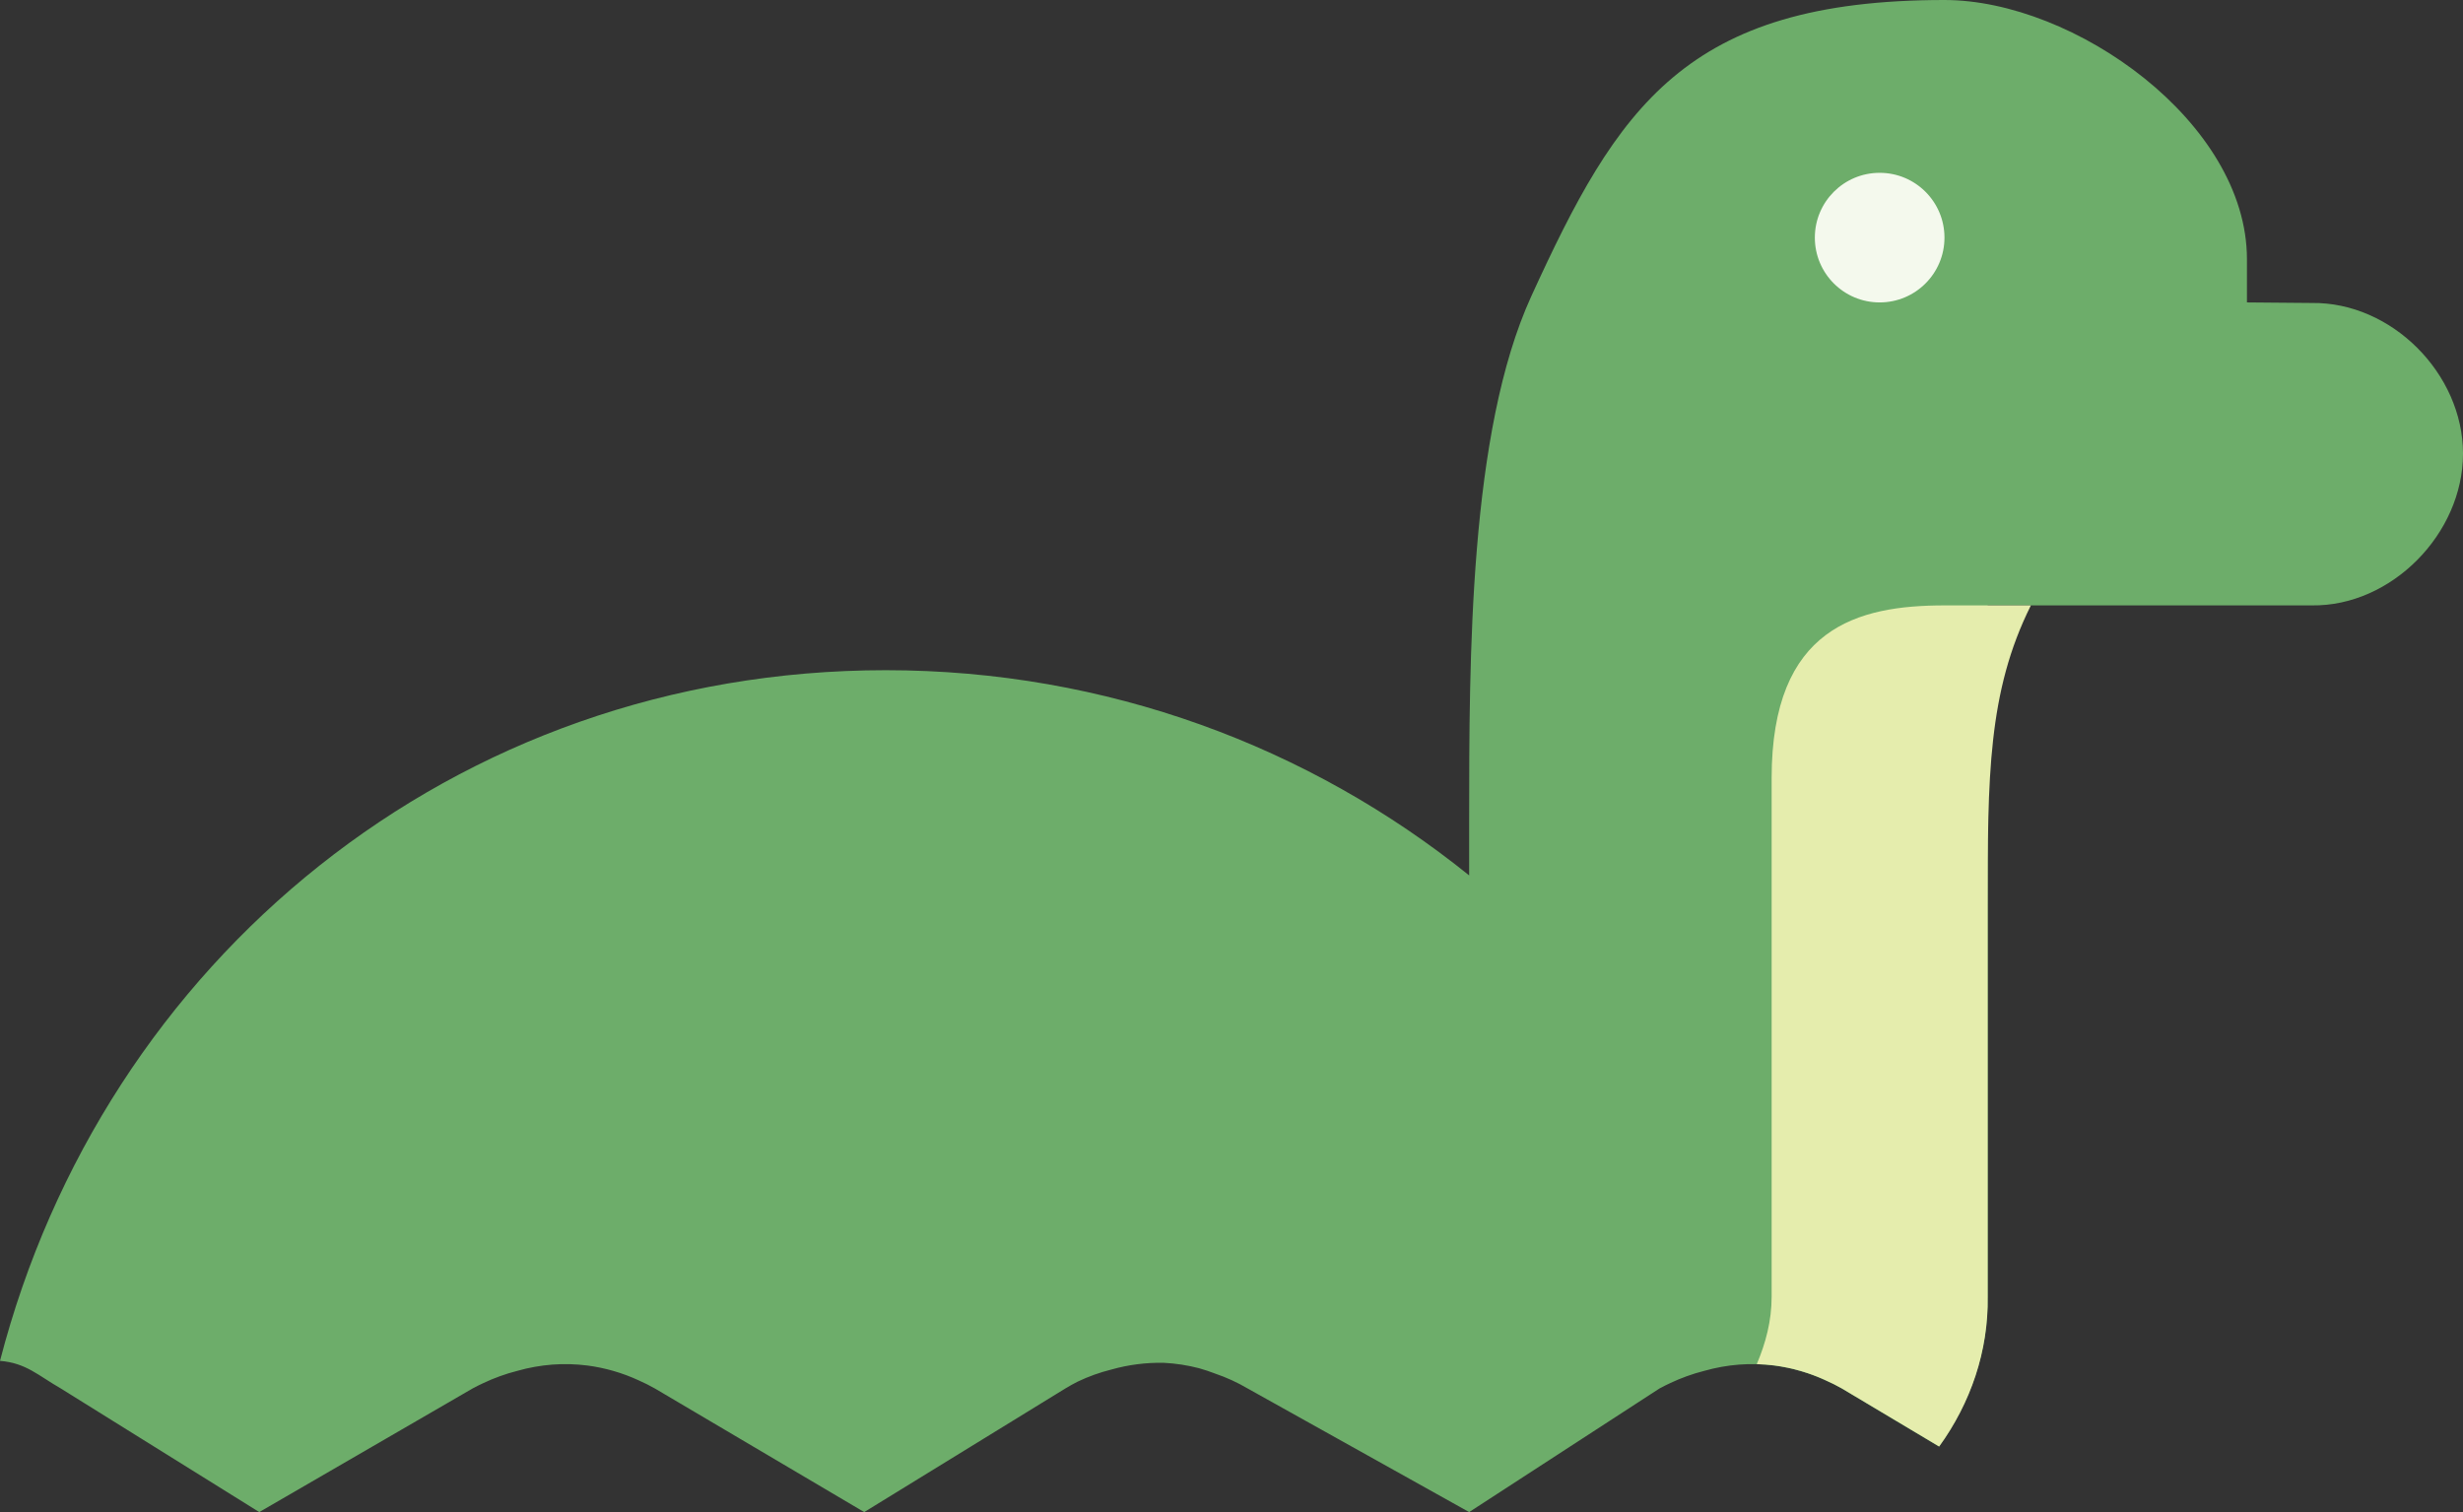 <?xml version="1.0" encoding="UTF-8" standalone="no"?>
<!-- Created with Inkscape (http://www.inkscape.org/) -->

<svg
   xmlns:dc="http://purl.org/dc/elements/1.1/"
   xmlns:cc="http://creativecommons.org/ns#"
   xmlns:rdf="http://www.w3.org/1999/02/22-rdf-syntax-ns#"
   xmlns:svg="http://www.w3.org/2000/svg"
   xmlns="http://www.w3.org/2000/svg"
   xmlns:sodipodi="http://sodipodi.sourceforge.net/DTD/sodipodi-0.dtd"
   xmlns:inkscape="http://www.inkscape.org/namespaces/inkscape"
   width="57"
   height="35"
   id="svg7919"
   version="1.1"
   inkscape:version="0.48.5 r10040"
   sodipodi:docname="seamonster.svg">
  <rect width="100%" height="100%" fill="#333333" stroke="none"/>
  <defs
     id="defs7921" />
  <sodipodi:namedview
     id="base"
     pagecolor="#ffffff"
     bordercolor="#666666"
     borderopacity="1.0"
     inkscape:pageopacity="0.0"
     inkscape:pageshadow="2"
     inkscape:zoom="4"
     inkscape:cx="15.424769"
     inkscape:cy="5.4641282"
     inkscape:document-units="px"
     inkscape:current-layer="layer1"
     showgrid="true"
     fit-margin-top="0"
     fit-margin-left="0"
     fit-margin-right="0"
     fit-margin-bottom="0"
     inkscape:window-width="1119"
     inkscape:window-height="815"
     inkscape:window-x="295"
     inkscape:window-y="20"
     inkscape:window-maximized="0"
     inkscape:snap-bbox="true"
     inkscape:snap-nodes="true">
    <inkscape:grid
       type="xygrid"
       id="grid7962"
       empspacing="5"
       visible="true"
       enabled="true"
       snapvisiblegridlinesonly="true"
       originx="2px"
       originy="-1.4697232e-08px" />
  </sodipodi:namedview>
  <g
     inkscape:label="Layer 1"
     inkscape:groupmode="layer"
     id="layer1"
     transform="translate(-254,-460.349)">
    <g
       transform="translate(-619.5,487.987)"
       id="g6051">
      <path
         inkscape:connector-curvature="0"
         id="path5171"
         d="m 918.5,-27.638 c -6,0 -7.565,2.489 -9.562,6.857 C 907.5,-17.638 907.5,-12.411 907.5,-8.625 l 0,1.25 c -3.689,-2.975 -8.392,-4.75 -13.5,-4.75 -10.008,0 -18.104,6.728 -20.5,15.987 0.603,0.048 0.882,0.338 1.406,0.638 L 879.5,7.362 884.438,4.5 c 0.082,-0.044 0.165,-0.086 0.25,-0.125 0.122,-0.058 0.248,-0.11 0.375,-0.156 0.133,-0.049 0.269,-0.09 0.406,-0.125 C 885.602,4.056 885.738,4.024 885.875,4 c 0.268,-0.048 0.54,-0.069 0.812,-0.062 0.136,0.004 0.271,0.014 0.406,0.031 0.41,0.054 0.812,0.17 1.188,0.344 0.128,0.056 0.253,0.119 0.375,0.188 L 893.5,7.362 898.156,4.5 c 0.092,-0.056 0.186,-0.108 0.281,-0.156 0.25,-0.12 0.512,-0.214 0.781,-0.281 0.395,-0.112 0.808,-0.165 1.219,-0.156 0.274,0.014 0.547,0.056 0.812,0.125 0.127,0.036 0.252,0.077 0.375,0.125 0.261,0.089 0.512,0.204 0.75,0.344 L 907.5,7.362 911.906,4.5 c 0.082,-0.044 0.165,-0.086 0.25,-0.125 0.122,-0.058 0.248,-0.11 0.375,-0.156 0.133,-0.049 0.269,-0.09 0.406,-0.125 0.134,-0.038 0.269,-0.069 0.406,-0.094 0.268,-0.048 0.54,-0.069 0.812,-0.062 0.136,0.004 0.271,0.014 0.406,0.031 0.41,0.054 0.812,0.17 1.188,0.344 0.128,0.056 0.253,0.119 0.375,0.188 l 2.25,1.344 C 919.099,4.836 919.518,3.623 919.5,2.375 l 0,-11 0,-5 7.5,0 c 1.849,0.026 3.5,-1.664 3.5,-3.513 0,-1.849 -1.651,-3.513 -3.5,-3.487 l -1.5,-0.013 c 0,0 0,-0.653 0,-1 0,-3.17 -4,-6 -7,-6 z"
         style="color:#000000;fill:#6dad6a;fill-opacity:1;fill-rule:nonzero;stroke:none;stroke-width:2;marker:none;visibility:visible;display:inline;overflow:visible;enable-background:accumulate"
         sodipodi:nodetypes="csscscccccccccccccccccccccccccccccccccccsccsc" />
      <path
         inkscape:connector-curvature="0"
         id="path5941-3"
         d="m 918.5,-13.625 c -2,0 -4,0.503 -4,4 l 0,12 c 0,0.565 -0.138,1.077 -0.344,1.562 0.136,0.004 0.271,0.014 0.406,0.031 0.41,0.054 0.812,0.17 1.188,0.344 0.128,0.056 0.253,0.119 0.375,0.188 l 2.252,1.344 C 919.111,4.832 919.519,3.631 919.5,2.375 l 0,-9 c 0,-3.013 0,-5 1,-7 z"
         style="font-size:medium;font-style:normal;font-variant:normal;font-weight:normal;font-stretch:normal;text-indent:0;text-align:start;text-decoration:none;line-height:normal;letter-spacing:normal;word-spacing:normal;text-transform:none;direction:ltr;block-progression:tb;writing-mode:lr-tb;text-anchor:start;baseline-shift:baseline;color:#000000;fill:#e5edad;fill-opacity:1;fill-rule:nonzero;stroke:none;stroke-width:12;marker:none;visibility:visible;display:inline;overflow:visible;enable-background:accumulate;font-family:Sans;-inkscape-font-specification:Sans"
         sodipodi:nodetypes="sssccccccscs" />
      <path
         sodipodi:type="arc"
         style="color:#000000;fill:#f4f9ed;fill-opacity:1;fill-rule:nonzero;stroke:none;stroke-width:2;marker:none;visibility:visible;display:inline;overflow:visible;enable-background:accumulate"
         id="path6533-2-1"
         sodipodi:cx="932.5"
         sodipodi:cy="84.862183"
         sodipodi:rx="2.5"
         sodipodi:ry="2.5"
         d="m 935,84.862 c 0,1.381 -1.119,2.5 -2.5,2.5 -1.381,0 -2.5,-1.119 -2.5,-2.5 0,-1.381 1.119,-2.5 2.5,-2.5 1.381,0 2.5,1.119 2.5,2.5 z"
         transform="matrix(0.6,0,0,0.6,357.5,-73.055)" />
    </g>
  </g>
</svg>
